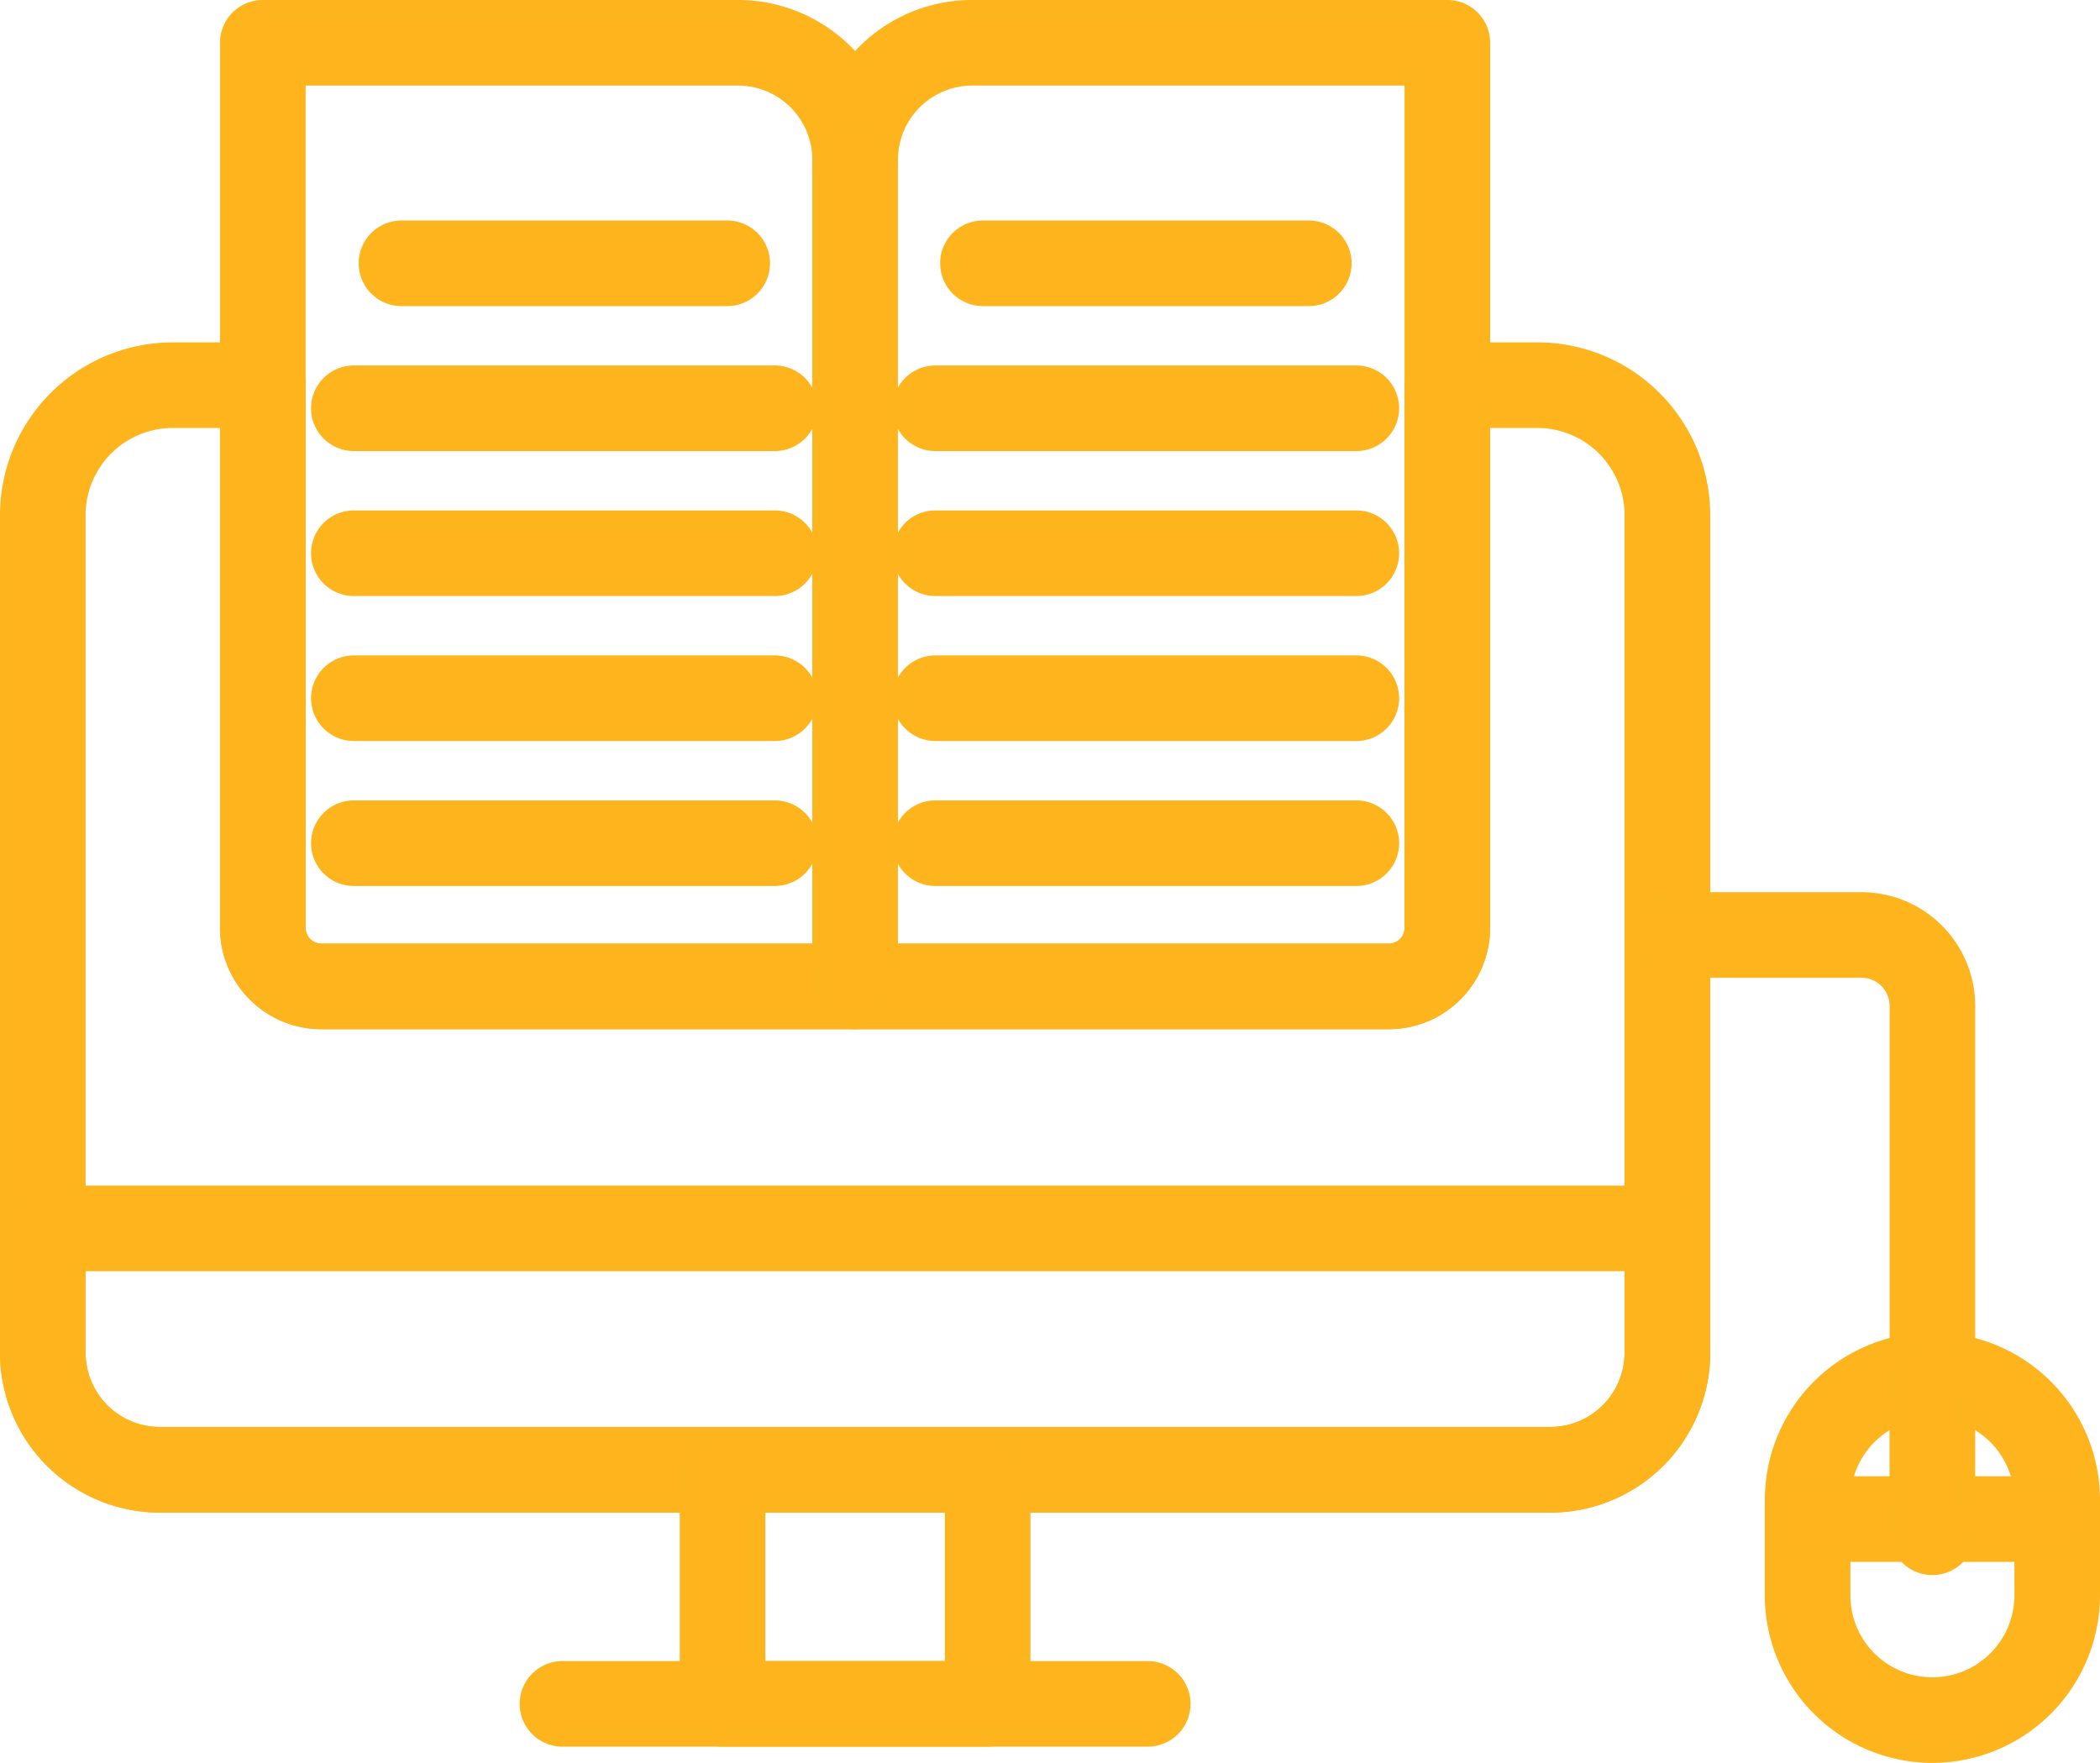 <svg xmlns="http://www.w3.org/2000/svg" width="101.863" height="85.518" viewBox="0 0 101.863 85.518">
  <g id="noun-digital-education-4247115" transform="translate(-4.36 0.5)">
    <path id="Path_797" data-name="Path 797" d="M161.177,201.728H93.728a7.262,7.262,0,0,1-7.254-7.254V153.838a7.889,7.889,0,0,1,7.88-7.88h4.369a1.576,1.576,0,0,1,1.576,1.576v26.329a1.264,1.264,0,0,0,1.263,1.263h51.78a1.264,1.264,0,0,0,1.262-1.263V147.534a1.576,1.576,0,0,1,1.576-1.576h4.371a7.889,7.889,0,0,1,7.88,7.88v40.636a7.259,7.259,0,0,1-7.252,7.254ZM94.354,149.11a4.733,4.733,0,0,0-4.728,4.728v40.636a4.107,4.107,0,0,0,4.1,4.1h67.449a4.107,4.107,0,0,0,4.1-4.1V153.839a4.733,4.733,0,0,0-4.728-4.728h-2.795v24.754a4.42,4.42,0,0,1-4.414,4.415H101.562a4.421,4.421,0,0,1-4.416-4.415V149.11Z" transform="translate(-81.614 -129.35)" fill="#ffb41d" stroke="#feb41d" stroke-linejoin="round" stroke-width="1"/>
    <path id="Path_798" data-name="Path 798" d="M161.177,374.579H93.728a7.262,7.262,0,0,1-7.254-7.254v-6.033a1.576,1.576,0,0,1,1.576-1.576h78.805a1.576,1.576,0,0,1,1.576,1.576v6.033a7.26,7.26,0,0,1-7.253,7.254Zm-71.552-11.71v4.456a4.107,4.107,0,0,0,4.1,4.1h67.449a4.107,4.107,0,0,0,4.1-4.1v-4.456Z" transform="translate(-81.614 -302.202)" fill="#ffb41d" stroke="#feb41d" stroke-linejoin="round" stroke-width="1"/>
    <path id="Path_799" data-name="Path 799" d="M273.209,435.415H260.35a1.576,1.576,0,0,1-1.576-1.576V422.485a1.576,1.576,0,0,1,1.576-1.576h12.858a1.576,1.576,0,0,1,1.576,1.576V433.84A1.575,1.575,0,0,1,273.209,435.415Zm-11.283-3.152h9.707v-8.2h-9.707Z" transform="translate(-220.941 -351.684)" fill="#ffb41d" stroke="#feb41d" stroke-linejoin="round" stroke-width="1"/>
    <path id="Path_800" data-name="Path 800" d="M248.16,483.393H219.771a1.576,1.576,0,1,1,0-3.152H248.16a1.576,1.576,0,1,1,0,3.152Z" transform="translate(-188.128 -399.661)" fill="#ffb41d" stroke="#feb41d" stroke-linejoin="round" stroke-width="1"/>
    <path id="Path_801" data-name="Path 801" d="M198.431,108.1H146.652a4.421,4.421,0,0,1-4.416-4.415V60.751a1.576,1.576,0,0,1,1.576-1.576h23.051a7.245,7.245,0,0,1,5.678,2.744,7.245,7.245,0,0,1,5.678-2.744h23.051a1.576,1.576,0,0,1,1.576,1.576v42.936a4.419,4.419,0,0,1-4.413,4.414ZM145.389,62.328v41.359a1.264,1.264,0,0,0,1.263,1.263h51.779a1.264,1.264,0,0,0,1.262-1.263V62.328H178.22a4.107,4.107,0,0,0-4.1,4.1,1.576,1.576,0,1,1-3.152,0,4.107,4.107,0,0,0-4.1-4.1Z" transform="translate(-126.704 -59.176)" fill="#ffb41d" stroke="#feb41d" stroke-linejoin="round" stroke-width="1"/>
    <path id="Path_802" data-name="Path 802" d="M293.938,132.091a1.576,1.576,0,0,1-1.576-1.576v-40.1a1.576,1.576,0,0,1,3.152,0v40.1a1.574,1.574,0,0,1-1.575,1.575Z" transform="translate(-248.1 -83.164)" fill="#ffb41d" stroke="#feb41d" stroke-linejoin="round" stroke-width="1"/>
    <path id="Path_803" data-name="Path 803" d="M194.75,118.223h-15.8a1.576,1.576,0,1,1,0-3.152h15.8a1.576,1.576,0,1,1,0,3.152Z" transform="translate(-155.115 -104.374)" fill="#ffb41d" stroke="#feb41d" stroke-linejoin="round" stroke-width="1"/>
    <path id="Path_804" data-name="Path 804" d="M187.309,154.973H166.891a1.576,1.576,0,1,1,0-3.152h20.417a1.576,1.576,0,0,1,0,3.152Z" transform="translate(-145.367 -134.091)" fill="#ffb41d" stroke="#feb41d" stroke-linejoin="round" stroke-width="1"/>
    <path id="Path_805" data-name="Path 805" d="M187.309,191.723H166.891a1.576,1.576,0,0,1,0-3.152h20.417a1.576,1.576,0,0,1,0,3.152Z" transform="translate(-145.367 -163.809)" fill="#ffb41d" stroke="#feb41d" stroke-linejoin="round" stroke-width="1"/>
    <path id="Path_806" data-name="Path 806" d="M187.309,228.473H166.891a1.576,1.576,0,0,1,0-3.152h20.417a1.576,1.576,0,0,1,0,3.152Z" transform="translate(-145.367 -193.526)" fill="#ffb41d" stroke="#feb41d" stroke-linejoin="round" stroke-width="1"/>
    <path id="Path_807" data-name="Path 807" d="M187.309,265.223H166.891a1.576,1.576,0,0,1,0-3.152h20.417a1.576,1.576,0,0,1,0,3.152Z" transform="translate(-145.367 -223.243)" fill="#ffb41d" stroke="#feb41d" stroke-linejoin="round" stroke-width="1"/>
    <path id="Path_808" data-name="Path 808" d="M342.154,118.223H326.347a1.576,1.576,0,1,1,0-3.152h15.806a1.576,1.576,0,0,1,0,3.152Z" transform="translate(-274.308 -104.374)" fill="#ffb41d" stroke="#feb41d" stroke-linejoin="round" stroke-width="1"/>
    <path id="Path_809" data-name="Path 809" d="M334.719,154.973H314.3a1.576,1.576,0,1,1,0-3.152h20.417a1.576,1.576,0,1,1,0,3.152Z" transform="translate(-264.567 -134.091)" fill="#ffb41d" stroke="#feb41d" stroke-linejoin="round" stroke-width="1"/>
    <path id="Path_810" data-name="Path 810" d="M334.719,191.723H314.3a1.576,1.576,0,1,1,0-3.152h20.417a1.576,1.576,0,1,1,0,3.152Z" transform="translate(-264.567 -163.809)" fill="#ffb41d" stroke="#feb41d" stroke-linejoin="round" stroke-width="1"/>
    <path id="Path_811" data-name="Path 811" d="M334.719,228.473H314.3a1.576,1.576,0,1,1,0-3.152h20.417a1.576,1.576,0,1,1,0,3.152Z" transform="translate(-264.567 -193.526)" fill="#ffb41d" stroke="#feb41d" stroke-linejoin="round" stroke-width="1"/>
    <path id="Path_812" data-name="Path 812" d="M334.719,265.223H314.3a1.576,1.576,0,1,1,0-3.152h20.417a1.576,1.576,0,1,1,0,3.152Z" transform="translate(-264.567 -223.243)" fill="#ffb41d" stroke="#feb41d" stroke-linejoin="round" stroke-width="1"/>
    <path id="Path_813" data-name="Path 813" d="M512.688,309.638a1.576,1.576,0,0,1-1.576-1.576V290.348a1.865,1.865,0,0,0-1.864-1.864h-9.414a1.576,1.576,0,1,1,0-3.152h9.414a5.022,5.022,0,0,1,5.016,5.016v17.715A1.576,1.576,0,0,1,512.688,309.638Z" transform="translate(-414.594 -242.052)" fill="#ffb41d" stroke="#feb41d" stroke-linejoin="round" stroke-width="1"/>
    <path id="Path_814" data-name="Path 814" d="M541.416,416.821a7.639,7.639,0,0,1-7.631-7.63v-4.619a7.63,7.63,0,1,1,15.26,0v4.619A7.639,7.639,0,0,1,541.416,416.821Zm0-16.727a4.483,4.483,0,0,0-4.479,4.478v4.619a4.478,4.478,0,0,0,8.956,0v-4.619A4.483,4.483,0,0,0,541.416,400.094Z" transform="translate(-443.322 -332.302)" fill="#ffb41d" stroke="#feb41d" stroke-linejoin="round" stroke-width="1"/>
    <path id="Path_815" data-name="Path 815" d="M547.5,436.54H535.4a1.576,1.576,0,0,1,0-3.152h12.1a1.576,1.576,0,0,1,0,3.152Z" transform="translate(-443.357 -361.774)" fill="#ffb41d" stroke="#feb41d" stroke-linejoin="round" stroke-width="1"/>
    <path id="Path_816" data-name="Path 816" d="M567,407.715a1.576,1.576,0,0,1-1.576-1.576v-7.615a1.576,1.576,0,0,1,3.152,0v7.615A1.576,1.576,0,0,1,567,407.715Z" transform="translate(-468.908 -332.308)" fill="#ffb41d" stroke="#feb41d" stroke-linejoin="round" stroke-width="1"/>
  </g>
</svg>
